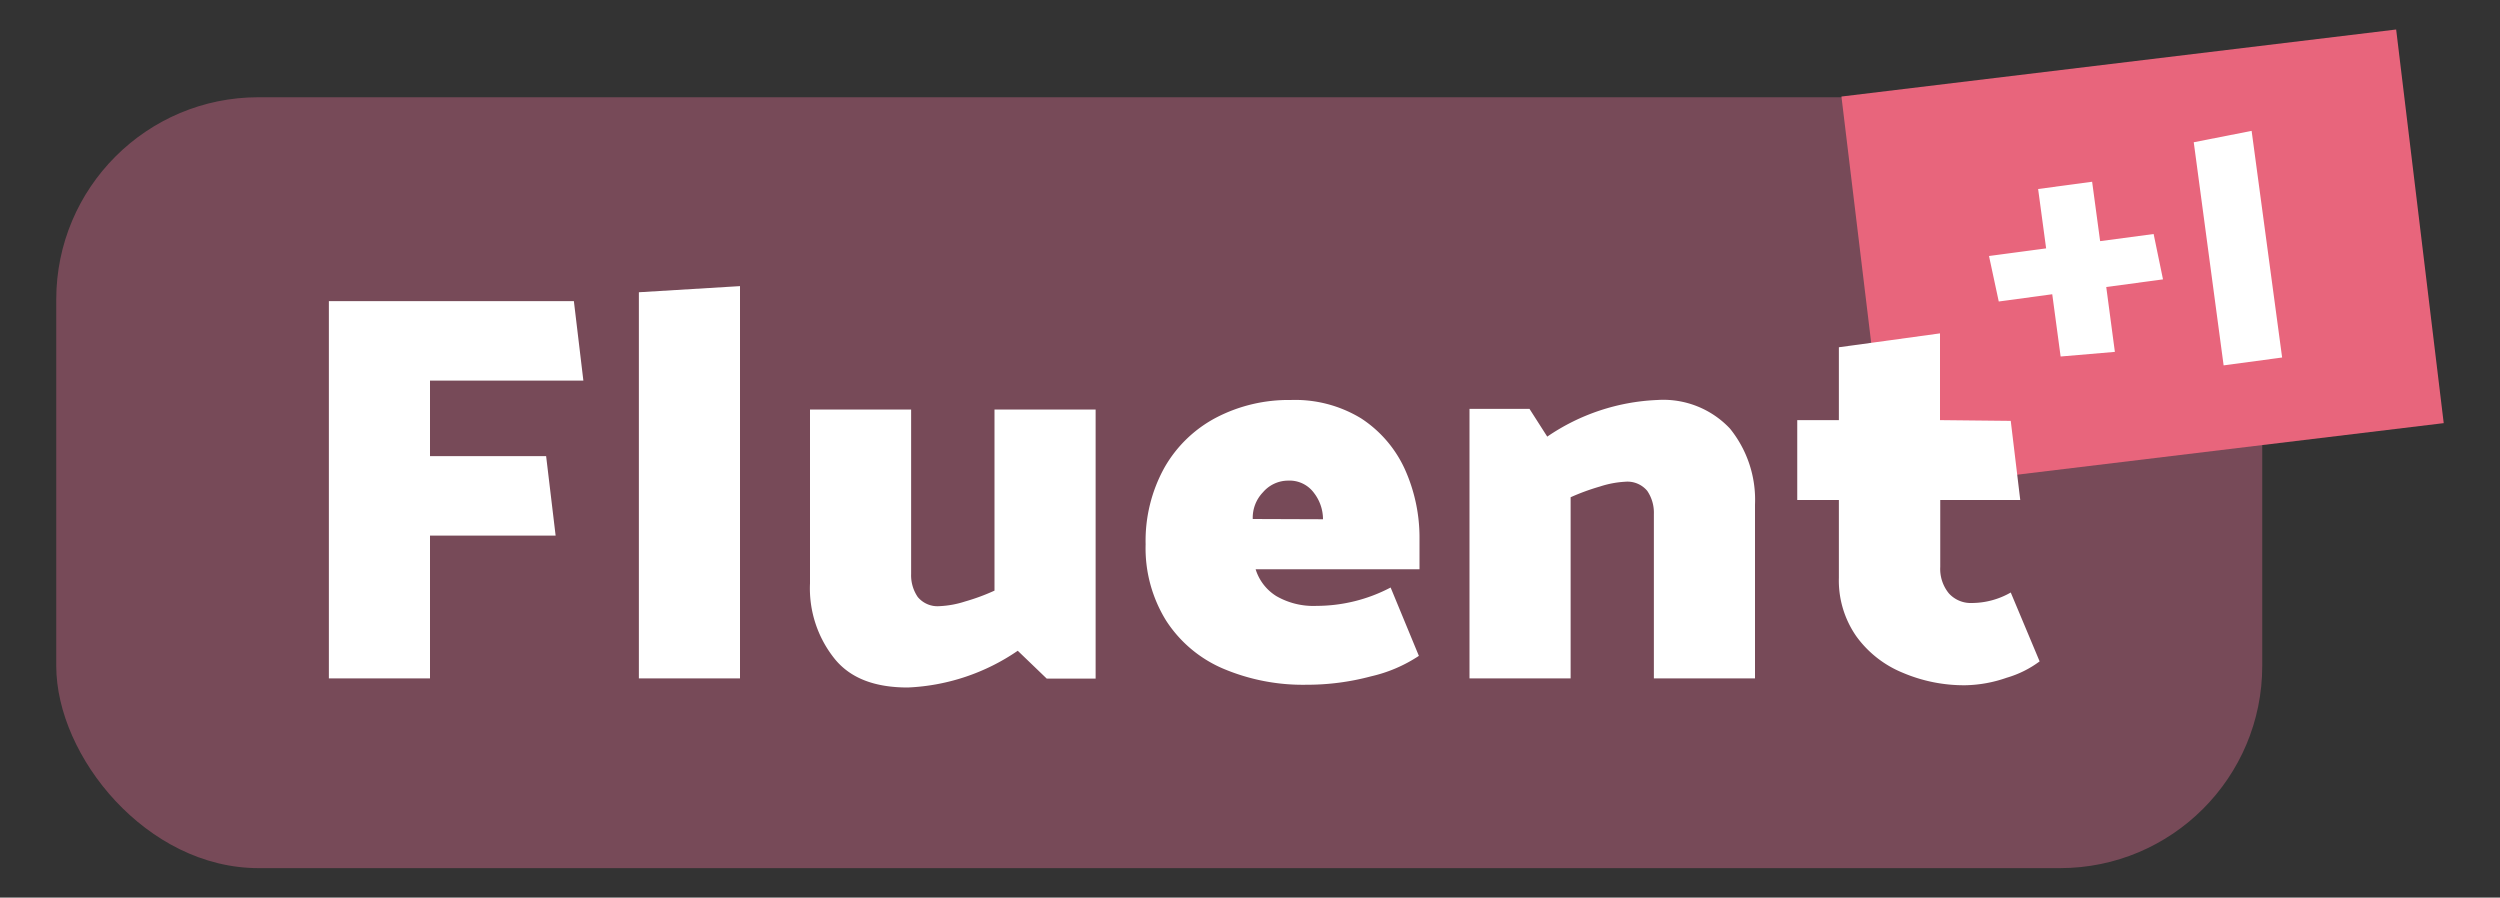<svg xmlns="http://www.w3.org/2000/svg" viewBox="0 0 200 71.81"><rect x="0" y="0" width="200" height="71.81" fill="#333333" stroke="none"/><defs><style>.cls-1{fill:#774a58;}.cls-2{fill:#fff;}.cls-3{fill:#e8657c;}</style></defs><title>logo</title><g id="Logo"><rect class="cls-1" x="4.5" y="7.78" width="176.48" height="61.67" rx="16.18" ry="16.18"/><polygon class="cls-2" points="46.67 30.45 45.91 24.09 26.31 24.09 26.31 54.27 34.4 54.27 34.4 42.85 44.45 42.85 43.69 36.49 34.4 36.49 34.4 30.45 46.67 30.45"/><polygon class="cls-2" points="51.11 54.27 59.2 54.27 59.2 22.89 51.11 23.38 51.11 54.27"/><path class="cls-2" d="M79.56,47.25a16.62,16.62,0,0,1-2.36.87,7.65,7.65,0,0,1-2,.37,2.06,2.06,0,0,1-1.78-.73,3.08,3.08,0,0,1-.53-1.84V32.76H64.8V46.67a9,9,0,0,0,2,6.07C68.06,54.27,70,55,72.62,55a16.81,16.81,0,0,0,8.8-2.94l2.32,2.23h3.91V32.76H79.56Z"/><path class="cls-2" d="M108.89,33.47A10.14,10.14,0,0,0,103.25,32a12.52,12.52,0,0,0-5.94,1.4,10.23,10.23,0,0,0-4.15,4,12.07,12.07,0,0,0-1.51,6.14,11,11,0,0,0,1.64,6.11,10.18,10.18,0,0,0,4.56,3.84,16.35,16.35,0,0,0,6.68,1.29,19.76,19.76,0,0,0,5.14-.67,11.58,11.58,0,0,0,3.84-1.64L111.25,47a12.75,12.75,0,0,1-5.92,1.47,5.93,5.93,0,0,1-3.22-.78,3.87,3.87,0,0,1-1.66-2.15h13.11V43.16a13.3,13.3,0,0,0-1.18-5.64A9.6,9.6,0,0,0,108.89,33.47Zm-8.67,8.05a2.93,2.93,0,0,1,.82-2.14,2.65,2.65,0,0,1,2-.93,2.42,2.42,0,0,1,2.09,1,3.45,3.45,0,0,1,.71,2.09Z"/><path class="cls-2" d="M132.58,32a16.79,16.79,0,0,0-8.8,2.93l-1.42-2.22h-4.8V54.27h8.09V39.78a17.8,17.8,0,0,1,2.35-.86,7.83,7.83,0,0,1,2-.38,2.06,2.06,0,0,1,1.78.73,3.11,3.11,0,0,1,.53,1.85V54.27h8.09V40.36a9.05,9.05,0,0,0-2-6.07A7.32,7.32,0,0,0,132.58,32Z"/><rect class="cls-3" x="149.06" y="4.93" width="44.7" height="31.72" transform="translate(-1.26 20.71) rotate(-6.89)"/><path class="cls-2" d="M155.2,33.61V26.67l-5.53.76-2.56.35v5.83h-3.33V40h3.33v6.22a7.8,7.8,0,0,0,1.4,4.69,8.58,8.58,0,0,0,3.71,2.91,12.5,12.5,0,0,0,5,1,10.52,10.52,0,0,0,3.31-.6,8.25,8.25,0,0,0,2.64-1.31l-2.31-5.51a6.29,6.29,0,0,1-3.11.84,2.36,2.36,0,0,1-1.84-.77,3.09,3.09,0,0,1-.69-2.12V40h6.4l-.24-2-.52-4.33Z"/><polygon class="cls-2" points="172.29 18.72 168.01 19.29 167.37 14.54 163.05 15.12 163.69 19.87 159.12 20.48 159.9 24.12 164.18 23.54 164.85 28.52 169.19 28.15 168.5 22.96 173.04 22.35 172.29 18.72"/><polygon class="cls-2" points="177.89 29.23 182.57 28.6 180.13 10.47 175.5 11.38 177.89 29.23"/></g></svg>